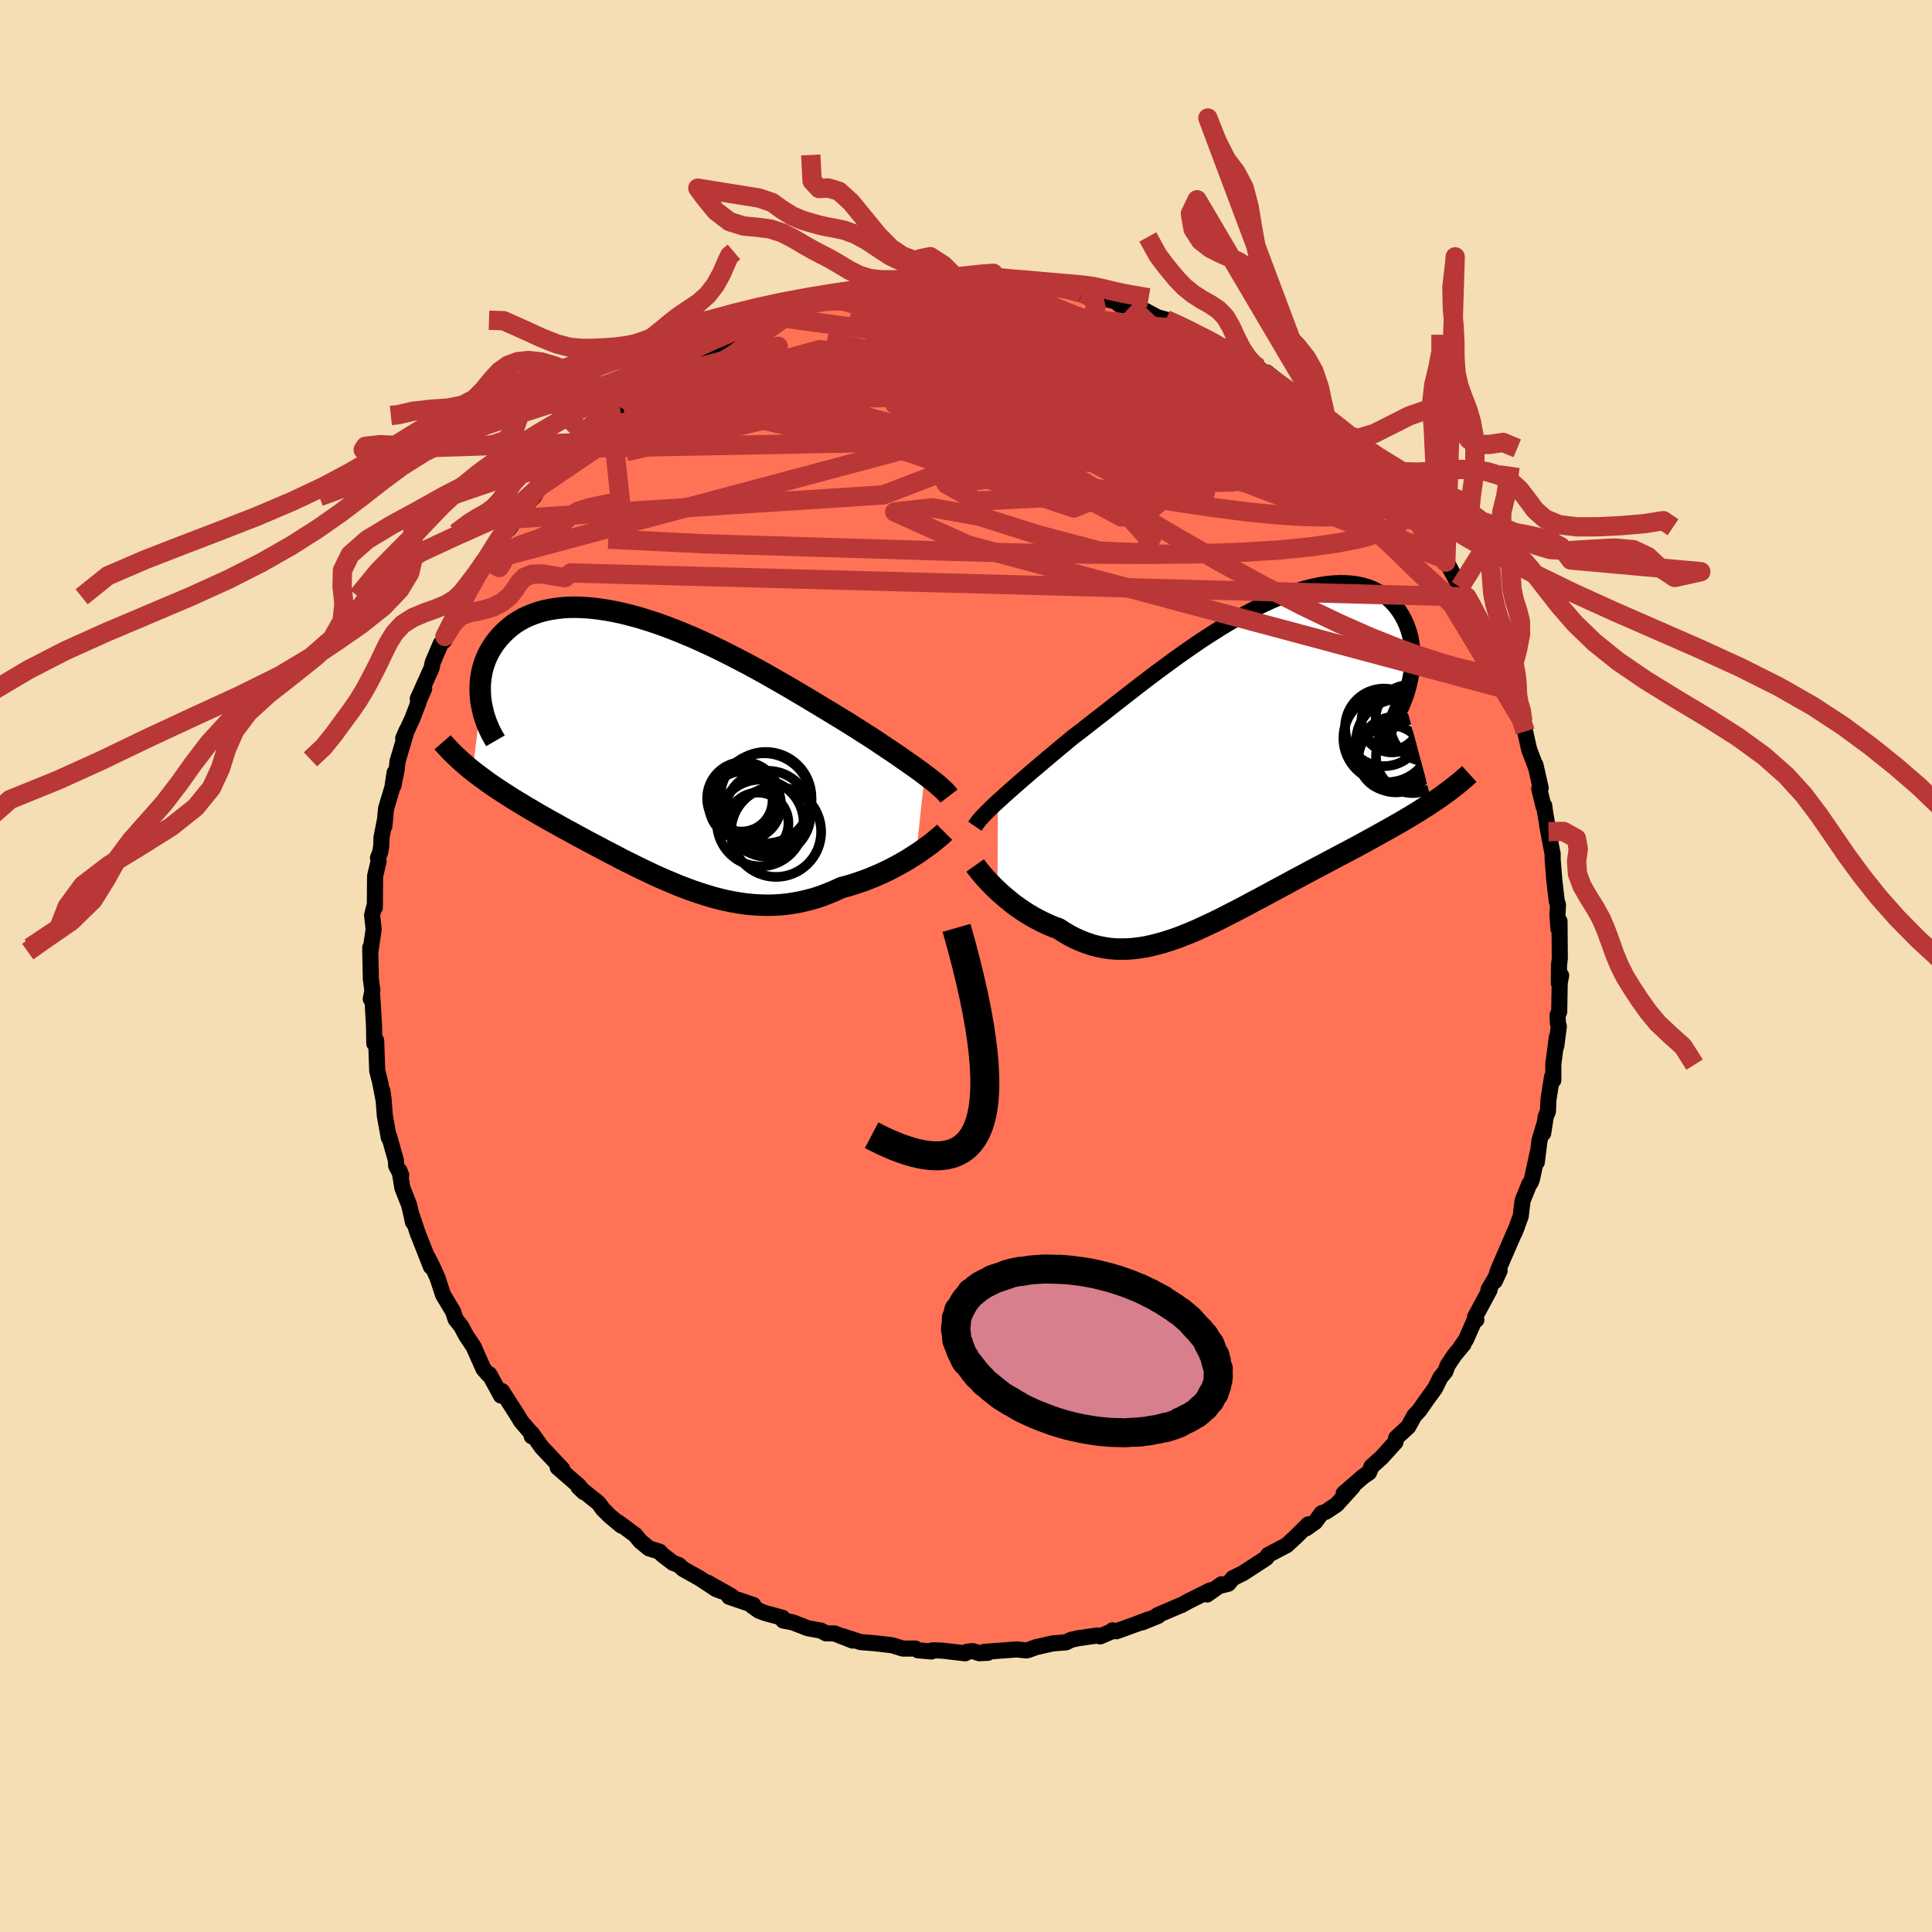
  <svg viewBox="-100 -100 200 200" xmlns="http://www.w3.org/2000/svg" width="500" height="500" id="face-svg">
    <defs>
      <clipPath id="leftEyeClipPath">
        <polyline points="28.25,2.62 27.86,2.33 27.44,2.02 27,1.71 26.53,1.38 26.04,1.04 25.53,0.68 25,0.32 24.44,-0.05 23.87,-0.43 23.28,-0.83 22.67,-1.23 22.04,-1.63 21.39,-2.05 20.72,-2.47 20.04,-2.9 19.33,-3.33 18.59,-3.78 17.83,-4.24 17.04,-4.72 16.22,-5.21 15.38,-5.71 14.52,-6.22 13.64,-6.73 12.75,-7.24 11.84,-7.76 10.92,-8.27 9.98,-8.78 9.04,-9.27 8.09,-9.76 7.14,-10.24 6.18,-10.7 5.23,-11.14 4.27,-11.57 3.32,-11.97 2.38,-12.35 1.44,-12.71 0.52,-13.04 -0.4,-13.34 -1.3,-13.62 -2.19,-13.86 -3.06,-14.08 -3.91,-14.26 -4.74,-14.41 -5.55,-14.53 -6.34,-14.62 -7.1,-14.67 -7.84,-14.7 -8.56,-14.69 -9.25,-14.65 -9.91,-14.57 -10.54,-14.47 -11.15,-14.34 -11.73,-14.18 -12.27,-13.99 -12.8,-13.78 -13.29,-13.55 -13.75,-13.29 -14.19,-13.01 -14.59,-12.71 -14.97,-12.39 -15.32,-12.06 -15.65,-11.72 -15.95,-11.37 -16.23,-11.01 -16.48,-10.64 -16.71,-10.27 -16.92,-9.89 -17.1,-9.5 -17.26,-9.1 -17.4,-8.69 -17.52,-8.28 -17.61,-7.86 -17.68,-7.44 -17.73,-7.01 -17.76,-6.59 -17.76,-6.16 -17.75,-5.73 -17.72,-5.31 -17.67,-4.88 -18.54,2.23 -18.18,2.52 -17.8,2.8 -17.42,3.08 -17.03,3.37 -16.63,3.65 -16.22,3.93 -15.8,4.21 -15.37,4.49 -14.93,4.77 -14.48,5.06 -14.03,5.34 -13.56,5.62 -13.09,5.91 -12.61,6.19 -12.12,6.48 -11.62,6.77 -11.11,7.06 -10.59,7.36 -10.06,7.65 -9.52,7.95 -8.97,8.26 -8.41,8.56 -7.85,8.87 -7.27,9.18 -6.69,9.5 -6.09,9.81 -5.49,10.13 -4.89,10.45 -4.27,10.77 -3.65,11.09 -3.03,11.42 -2.39,11.74 -1.76,12.05 -1.11,12.37 -0.46,12.68 0.19,12.99 0.85,13.29 1.52,13.58 2.19,13.86 2.86,14.14 3.54,14.4 4.22,14.65 4.9,14.88 5.59,15.1 6.28,15.31 6.97,15.49 7.67,15.66 8.37,15.8 9.07,15.92 9.77,16.02 10.48,16.09 11.18,16.13 11.89,16.15 12.6,16.14 13.31,16.1 14.02,16.03 14.73,15.92 15.44,15.79 16.15,15.62 16.86,15.43 17.56,15.2 18.26,14.93 18.96,14.64 19.65,14.32 20.23,14.17 20.8,14 21.37,13.81 21.93,13.62 22.48,13.41 23.02,13.19 23.56,12.96 24.08,12.72 24.59,12.47 25.09,12.22 25.58,11.95 26.05,11.69 26.51,11.42 26.95,11.14 27.37,10.87" />
      </clipPath>
      <clipPath id="rightEyeClipPath">
        <polyline points="-25.54,4.22 -25.16,3.88 -24.77,3.52 -24.35,3.15 -23.91,2.76 -23.44,2.35 -22.96,1.93 -22.45,1.49 -21.93,1.04 -21.38,0.58 -20.82,0.1 -20.23,-0.4 -19.63,-0.9 -19.01,-1.42 -18.38,-1.94 -17.73,-2.48 -17.05,-2.99 -16.35,-3.54 -15.62,-4.11 -14.86,-4.7 -14.08,-5.31 -13.28,-5.94 -12.45,-6.59 -11.61,-7.24 -10.75,-7.91 -9.87,-8.58 -8.98,-9.25 -8.08,-9.91 -7.17,-10.58 -6.25,-11.23 -5.33,-11.87 -4.41,-12.5 -3.48,-13.1 -2.55,-13.69 -1.63,-14.25 -0.71,-14.78 0.2,-15.28 1.1,-15.75 1.99,-16.19 2.86,-16.59 3.72,-16.95 4.57,-17.28 5.39,-17.56 6.2,-17.81 6.98,-18.01 7.74,-18.17 8.48,-18.29 9.19,-18.36 9.87,-18.39 10.53,-18.38 11.15,-18.33 11.75,-18.24 12.32,-18.11 12.86,-17.94 13.37,-17.73 13.84,-17.49 14.29,-17.22 14.7,-16.91 15.08,-16.58 15.43,-16.22 15.75,-15.83 16.04,-15.43 16.3,-15.01 16.53,-14.57 16.74,-14.13 16.91,-13.67 17.06,-13.2 17.18,-12.72 17.27,-12.23 17.34,-11.72 17.38,-11.2 17.39,-10.68 17.37,-10.14 17.33,-9.6 17.26,-9.06 17.16,-8.51 17.04,-7.96 16.9,-7.41 16.73,-6.86 16.53,-6.32 19.41,4.34 18.97,4.63 18.51,4.92 18.05,5.22 17.57,5.51 17.09,5.8 16.6,6.09 16.09,6.39 15.58,6.68 15.06,6.98 14.53,7.27 13.99,7.57 13.44,7.88 12.89,8.18 12.33,8.49 11.76,8.8 11.18,9.11 10.59,9.42 9.99,9.74 9.38,10.06 8.76,10.39 8.14,10.72 7.51,11.05 6.87,11.39 6.22,11.74 5.58,12.08 4.92,12.43 4.27,12.79 3.61,13.14 2.94,13.5 2.28,13.86 1.61,14.22 0.94,14.57 0.28,14.93 -0.39,15.28 -1.06,15.63 -1.73,15.97 -2.39,16.31 -3.06,16.64 -3.72,16.95 -4.38,17.26 -5.04,17.56 -5.7,17.84 -6.35,18.1 -7,18.35 -7.65,18.57 -8.3,18.78 -8.94,18.96 -9.58,19.12 -10.21,19.26 -10.84,19.36 -11.47,19.44 -12.09,19.49 -12.71,19.5 -13.33,19.49 -13.94,19.44 -14.55,19.35 -15.16,19.23 -15.76,19.08 -16.35,18.88 -16.95,18.65 -17.54,18.39 -18.12,18.09 -18.7,17.75 -19.27,17.38 -19.75,17.21 -20.23,17.01 -20.7,16.8 -21.16,16.57 -21.62,16.33 -22.06,16.08 -22.5,15.82 -22.93,15.54 -23.34,15.26 -23.75,14.97 -24.14,14.67 -24.52,14.36 -24.89,14.05 -25.25,13.74 -25.58,13.43" />
      </clipPath>
      <filter id="fuzzy">
        <feTurbulence id="turbulence" baseFrequency="0.05" numOctaves="3" type="noise" result="noise" />
        <feDisplacementMap in="SourceGraphic" in2="noise" scale="2" />
      </filter>
      <linearGradient id="rainbowGradient" x1="0%" y1="0%" x2="100%" y2="0%">
        <stop offset="0%" style="stop-color: rgb(165, 42, 42); stop-opacity: 1" />
        <stop offset="50%" style="stop-color: rgb(233, 236, 239); stop-opacity: 1" />
        <stop offset="100%" style="stop-color: rgb(233, 236, 239); stop-opacity: 1" />
      </linearGradient>
    </defs>
    <rect x="-100" y="-100" width="100%" height="100%" fill="rgb(245, 222, 179)" />
    <polyline id="faceContour" points="61.37,1.77 61.61,0.98 61.46,1.76 61.41,4.74 61.24,5.08 61.27,5.88 61.37,6.26 61.11,8.27 61.16,7.37 60.8,10.16 60.8,11.82 60.67,11.46 60.3,13.79 60.24,15.07 60.02,15.56 59.75,17.31 59.88,16.34 59.37,18.06 59.09,20.31 59.17,19.36 58.59,22.05 58.45,22.43 58.32,22.56 57.62,24.28 57.42,25.92 56.79,27.61 57.04,26.97 55.7,30.05 55.04,31.59 54.74,32.62 55.24,31.54 54.09,33.5 54.2,33.54 52.7,36.33 52.83,36.63 52.65,36.65 51.75,38.69 51.22,39.44 51.5,39.16 50.57,40.27 49.86,41.34 49.62,41.98 49.11,42.6 48.56,43.71 47.64,44.98 46.93,46 46.4,46.57 45.78,47.7 44.54,48.84 44.46,49.29 43,50.9 42.98,50.92 41.98,51.81 41.72,52.44 41.09,52.87 39.09,54.61 40.06,53.88 38.37,55.75 37.28,56.48 36.81,56.65 36.14,57.56 35.22,58.21 35.44,57.8 34.22,59.01 33.21,59.95 31.29,60.96 31.09,61.28 30.65,61.57 28.65,62.87 27.63,63.37 27.15,63.95 26.31,64.16 26.46,64 24.96,65.06 25.32,64.62 23.06,65.74 22.29,66.17 22.43,66.09 19.84,67.2 19.9,67.27 18.24,67.95 18.9,67.64 17.64,68.12 15.56,68.87 15.17,68.77 15.19,68.84 13.88,69.4 13.59,69.31 11.61,69.59 10.85,69.76 10.37,70.01 8.95,70.13 7.19,70.53 6.53,70.78 6.25,70.85 5.23,70.75 1.88,71 2.25,71.1 1.38,71.14 0.7,70.92 0.11,70.99 -0.09,71.15 -2.49,70.87 -3.48,70.84 -3.58,70.96 -4.97,70.84 -5.24,70.66 -6.54,70.66 -7.63,70.32 -8.9,70.17 -9.52,70.1 -10.92,69.99 -12.76,69.39 -11.74,69.83 -13.6,69.1 -14.5,69.08 -15.01,68.8 -16.39,68.55 -17.95,67.94 -18.92,67.76 -19,67.47 -20.77,66.99 -21.42,66.75 -22.15,66.23 -22.02,66.15 -24.52,65.3 -24.28,65.23 -26.76,63.83 -25.28,64.73 -25.9,64.49 -27.56,63.39 -29.29,62.42 -29.74,62.01 -30.31,61.8 -31.43,60.95 -31.72,60.63 -32.81,60.29 -33.71,59.55 -34.24,58.9 -36,57.6 -35.68,57.93 -36.86,56.95 -37.58,56.23 -38.04,55.6 -40.12,53.93 -39.57,54.46 -40.08,53.81 -40.59,53.37 -42.27,51.91 -41.79,52.08 -43.92,49.82 -44.94,48.39 -44.96,48.68 -45,48.37 -46.05,47.15 -46.46,46.47 -48.04,44 -48.06,44.27 -48.14,44.47 -49.34,42.27 -49.45,42.29 -49.95,41.71 -50.64,40.17 -50.96,39.43 -51.75,38.25 -52.25,37.31 -52.84,36.56 -53.1,35.76 -54.13,34.05 -54.71,32.29 -55.22,31.15 -55.73,30.14 -55.39,31.13 -56.81,27.52 -56.72,27.77 -57.39,25.76 -57.25,26.52 -57.38,25.9 -57.65,24.74 -58.35,22.96 -58.64,21.2 -58.46,21.68 -58.99,20.68 -59.01,20.14 -59.69,17.72 -59.75,17.77 -60.16,15.52 -60.29,13.82 -60.41,12.93 -60.31,13.79 -60.66,11.98 -60.95,10.84 -61.06,7.72 -61.25,8.03 -61.26,7.57 -61.28,6.19 -61.46,3.18 -61.62,3.41 -61.45,2.56 -61.61,1.36 -61.67,-1.49 -61.67,-1.92 -61.63,-1.68 -61.32,-3.78 -61.48,-5.26 -61.28,-6.07 -61.2,-6.05 -61.17,-9.31 -60.81,-10.83 -60.87,-11.19 -60.64,-11.78 -60.53,-12.46 -60.51,-13.28 -60.2,-14.88 -60.21,-14.47 -60.03,-16.32 -59.38,-18.48 -59.15,-20.03 -59.27,-18.68 -58.93,-20.37 -58.85,-21.18 -57.88,-24.44 -58.26,-23.57 -57.32,-25.6 -56.66,-27.32 -56.78,-27.12 -56.09,-28.71 -56.75,-27.67 -55.32,-30.85 -55.21,-31.42 -54.38,-33.36 -53.99,-33.72 -53.94,-34.11 -52.91,-36.19 -52.54,-36.88 -52.44,-37.3 -51.93,-38.22 -51.83,-38.28 -50.15,-40.95 -49.71,-42.03 -49.41,-42.31 -49.45,-41.98 -48.63,-43.73 -47.93,-44.65 -47.33,-45.3 -47.35,-45.23 -46.57,-46.31 -44.96,-48.39 -44.74,-48.58 -44.09,-49.67 -43.95,-49.65 -42.31,-51.79 -41.55,-52.11 -40.37,-53.59 -40.41,-53.68 -40.01,-54.17 -39.21,-54.73 -38.4,-55.76 -37.61,-56.31 -37.11,-56.96 -36.47,-57.24 -35.83,-57.86 -35.44,-58.05 -33.41,-59.59 -33.45,-59.55 -33.04,-59.77 -31.26,-61.2 -31.39,-61.01 -30.66,-61.47 -28.67,-62.72 -28.85,-62.98 -27.33,-63.59 -25.62,-64.72 -26.26,-64.11 -23.76,-65.5 -22.77,-66.05 -22.65,-66.13 -22.1,-66.2 -21.6,-66.47 -20.38,-67.28 -18.26,-67.75 -16.54,-68.29 -17.4,-68.13 -15.84,-68.76 -14.68,-68.95 -13.3,-69.48 -14.2,-69.23 -13.79,-69.17 -11.38,-69.77 -11.44,-69.75 -10.7,-69.92 -8.61,-70.37 -7.85,-70.43 -6.77,-70.74 -4.92,-70.64 -4.94,-70.84 -4.64,-70.75 -2.05,-71.08 -0.77,-70.97 -1.33,-70.89 0.13,-70.97 1.21,-70.97 2.79,-71.09 2.61,-71.02 3.15,-70.8 4.02,-70.92 4.96,-70.67 5.45,-70.85 6.83,-70.45 9.61,-70.17 9.54,-70.32 10.39,-70.16 11.95,-69.63 12.74,-69.4 12.54,-69.69 13.46,-69.29 15.53,-68.78 15.88,-68.46 17.03,-68.28 18.55,-67.84 20.19,-66.95 19.2,-67.32 20.69,-66.92 21.3,-66.63 23.21,-65.89 23.6,-65.5 24.68,-65 25.69,-64.62 26.3,-64.2 26.97,-63.66 27.45,-63.44 29.89,-62.26 29.64,-62.24 30.3,-61.91 30.71,-61.49 31.16,-61.43 33.43,-59.59 34.92,-58.58 35.04,-58.33 36.56,-57.07 37.29,-56.64 36.31,-57.4 38.37,-55.62 37.85,-56.06 39.5,-54.49 40.34,-53.6 41.24,-52.86 41.68,-52.46 41.5,-52.31 42.56,-51.23 43.58,-49.83 43.21,-50.52 45.03,-48.41 46.02,-47 45.65,-47.89 47.13,-45.6 46.26,-46.47 47.76,-44.86 48.22,-44.25 49.67,-41.81 49.51,-42.18 49.6,-42.12 51.14,-39.22 52.08,-37.72 51.84,-38.21 52.24,-37.6 53.21,-35.72 54.11,-33.82 53.45,-35.07 54.15,-33.61 55.06,-31.51 55.83,-29.93 55.95,-30.02 56.46,-28.29 56.48,-28.5 57.21,-26.71 56.93,-26.75 57.64,-25.3 57.88,-24.28 58.29,-22.44 59.03,-20.48 58.95,-20.82 59.49,-18.43 59.34,-18.35 59.79,-16.51 59.86,-16.6 59.95,-15.9 60.3,-13.91 60.15,-14.62 60.68,-11.83 60.73,-11.62 60.73,-11.02 60.91,-8.8 61.15,-6.75 61.28,-6.34 61.23,-5.26 61.33,-3.85 61.44,-4.64 61.47,-0.78 61.39,-0.05 61.37,1.77 61.61,0.98" fill="rgb(255, 114, 86)" stroke="black" stroke-width="1.667" stroke-linejoin="round" filter="url(#fuzzy)" />
    <g transform="translate(28.84 -21.25)">
      <polyline id="rightCountour" points="-25.54,4.22 -25.16,3.88 -24.77,3.52 -24.35,3.15 -23.91,2.76 -23.44,2.35 -22.96,1.93 -22.45,1.49 -21.93,1.04 -21.38,0.58 -20.82,0.1 -20.23,-0.4 -19.63,-0.9 -19.01,-1.42 -18.38,-1.94 -17.73,-2.48 -17.05,-2.99 -16.35,-3.54 -15.62,-4.11 -14.86,-4.7 -14.08,-5.31 -13.28,-5.94 -12.45,-6.59 -11.61,-7.24 -10.75,-7.91 -9.87,-8.58 -8.98,-9.25 -8.08,-9.91 -7.17,-10.58 -6.25,-11.23 -5.33,-11.87 -4.41,-12.5 -3.48,-13.1 -2.55,-13.69 -1.63,-14.25 -0.71,-14.78 0.2,-15.28 1.1,-15.75 1.99,-16.19 2.86,-16.59 3.72,-16.95 4.57,-17.28 5.39,-17.56 6.2,-17.81 6.98,-18.01 7.74,-18.17 8.48,-18.29 9.19,-18.36 9.87,-18.39 10.53,-18.38 11.15,-18.33 11.75,-18.24 12.32,-18.11 12.86,-17.94 13.37,-17.73 13.84,-17.49 14.29,-17.22 14.7,-16.91 15.08,-16.58 15.43,-16.22 15.75,-15.83 16.04,-15.43 16.3,-15.01 16.53,-14.57 16.74,-14.13 16.91,-13.67 17.06,-13.2 17.18,-12.72 17.27,-12.23 17.34,-11.72 17.38,-11.2 17.39,-10.68 17.37,-10.14 17.33,-9.6 17.26,-9.06 17.16,-8.51 17.04,-7.96 16.9,-7.41 16.73,-6.86 16.53,-6.32 19.41,4.34 18.97,4.63 18.51,4.92 18.05,5.22 17.57,5.51 17.09,5.8 16.6,6.09 16.09,6.39 15.58,6.68 15.06,6.98 14.53,7.27 13.99,7.57 13.44,7.88 12.89,8.18 12.33,8.49 11.76,8.8 11.18,9.11 10.59,9.42 9.99,9.74 9.38,10.06 8.76,10.39 8.14,10.72 7.51,11.05 6.87,11.39 6.22,11.74 5.58,12.08 4.92,12.43 4.27,12.79 3.61,13.14 2.94,13.5 2.28,13.86 1.61,14.22 0.94,14.57 0.28,14.93 -0.39,15.28 -1.06,15.63 -1.73,15.97 -2.39,16.31 -3.06,16.64 -3.72,16.95 -4.38,17.26 -5.04,17.56 -5.7,17.84 -6.35,18.1 -7,18.35 -7.65,18.57 -8.3,18.78 -8.94,18.96 -9.58,19.12 -10.21,19.26 -10.84,19.36 -11.47,19.44 -12.09,19.49 -12.71,19.5 -13.33,19.49 -13.94,19.44 -14.55,19.35 -15.16,19.23 -15.76,19.08 -16.35,18.88 -16.95,18.65 -17.54,18.39 -18.12,18.09 -18.7,17.75 -19.27,17.38 -19.75,17.21 -20.23,17.01 -20.7,16.8 -21.16,16.57 -21.62,16.33 -22.06,16.08 -22.5,15.82 -22.93,15.54 -23.34,15.26 -23.75,14.97 -24.14,14.67 -24.52,14.36 -24.89,14.05 -25.25,13.74 -25.58,13.43" fill="white" stroke="white" stroke-width="0" stroke-linejoin="round" filter="url(#fuzzy)" />
    </g>
    <g transform="translate(-32.53 -22.44)">
      <polyline id="leftCountour" points="28.25,2.62 27.86,2.33 27.44,2.02 27,1.71 26.53,1.38 26.04,1.04 25.53,0.68 25,0.32 24.44,-0.05 23.87,-0.43 23.28,-0.83 22.67,-1.23 22.04,-1.63 21.39,-2.05 20.72,-2.47 20.04,-2.9 19.33,-3.33 18.59,-3.78 17.83,-4.24 17.04,-4.72 16.22,-5.21 15.38,-5.71 14.52,-6.22 13.64,-6.73 12.75,-7.24 11.84,-7.76 10.92,-8.27 9.98,-8.78 9.04,-9.27 8.09,-9.76 7.14,-10.24 6.18,-10.7 5.23,-11.14 4.27,-11.57 3.32,-11.97 2.38,-12.35 1.44,-12.71 0.52,-13.04 -0.4,-13.34 -1.3,-13.62 -2.19,-13.86 -3.06,-14.08 -3.91,-14.26 -4.74,-14.41 -5.55,-14.53 -6.34,-14.62 -7.1,-14.67 -7.84,-14.7 -8.56,-14.69 -9.25,-14.65 -9.91,-14.57 -10.54,-14.47 -11.15,-14.34 -11.73,-14.18 -12.27,-13.99 -12.8,-13.78 -13.29,-13.55 -13.75,-13.29 -14.19,-13.01 -14.59,-12.71 -14.97,-12.39 -15.32,-12.06 -15.65,-11.72 -15.95,-11.37 -16.23,-11.01 -16.48,-10.64 -16.71,-10.27 -16.92,-9.89 -17.1,-9.5 -17.26,-9.1 -17.4,-8.69 -17.52,-8.28 -17.61,-7.86 -17.68,-7.44 -17.73,-7.01 -17.76,-6.59 -17.76,-6.16 -17.75,-5.73 -17.72,-5.31 -17.67,-4.88 -18.54,2.23 -18.18,2.52 -17.8,2.8 -17.42,3.08 -17.03,3.37 -16.63,3.65 -16.22,3.93 -15.8,4.21 -15.37,4.49 -14.93,4.77 -14.48,5.06 -14.03,5.34 -13.56,5.62 -13.09,5.91 -12.61,6.19 -12.12,6.48 -11.62,6.77 -11.11,7.06 -10.59,7.36 -10.06,7.65 -9.52,7.95 -8.97,8.26 -8.41,8.56 -7.85,8.87 -7.27,9.18 -6.69,9.5 -6.09,9.81 -5.49,10.13 -4.89,10.45 -4.27,10.77 -3.65,11.09 -3.03,11.42 -2.39,11.74 -1.76,12.05 -1.11,12.37 -0.46,12.68 0.19,12.99 0.85,13.29 1.52,13.58 2.19,13.86 2.86,14.14 3.54,14.4 4.22,14.65 4.9,14.88 5.59,15.1 6.28,15.31 6.97,15.49 7.67,15.66 8.37,15.8 9.07,15.92 9.77,16.02 10.48,16.09 11.18,16.13 11.89,16.15 12.6,16.14 13.31,16.1 14.02,16.03 14.73,15.92 15.44,15.79 16.15,15.62 16.86,15.43 17.56,15.2 18.26,14.93 18.96,14.64 19.65,14.32 20.23,14.17 20.8,14 21.37,13.81 21.93,13.62 22.48,13.41 23.02,13.19 23.56,12.96 24.08,12.72 24.59,12.47 25.09,12.22 25.58,11.95 26.05,11.69 26.51,11.42 26.95,11.14 27.37,10.87" fill="white" stroke="white" stroke-width="0" stroke-linejoin="round" filter="url(#fuzzy)" />
    </g>
    <g transform="translate(28.84 -21.25)">
      <polyline id="rightUpper" points="-27.92,6.78 -27.79,6.59 -27.64,6.38 -27.47,6.16 -27.27,5.93 -27.04,5.68 -26.79,5.42 -26.51,5.14 -26.21,4.85 -25.89,4.54 -25.54,4.22 -25.16,3.88 -24.77,3.52 -24.35,3.15 -23.91,2.76 -23.44,2.35 -22.96,1.93 -22.45,1.49 -21.93,1.04 -21.38,0.58 -20.82,0.1 -20.23,-0.4 -19.63,-0.9 -19.01,-1.42 -18.38,-1.94 -17.73,-2.48 -17.05,-2.99 -16.35,-3.54 -15.62,-4.11 -14.86,-4.7 -14.08,-5.31 -13.28,-5.94 -12.45,-6.59 -11.61,-7.24 -10.75,-7.91 -9.87,-8.58 -8.98,-9.25 -8.08,-9.91 -7.17,-10.58 -6.25,-11.23 -5.33,-11.87 -4.41,-12.5 -3.48,-13.1 -2.55,-13.69 -1.63,-14.25 -0.71,-14.78 0.2,-15.28 1.1,-15.75 1.99,-16.19 2.86,-16.59 3.72,-16.95 4.57,-17.28 5.39,-17.56 6.2,-17.81 6.98,-18.01 7.74,-18.17 8.48,-18.29 9.19,-18.36 9.87,-18.39 10.53,-18.38 11.15,-18.33 11.75,-18.24 12.32,-18.11 12.86,-17.94 13.37,-17.73 13.84,-17.49 14.29,-17.22 14.7,-16.91 15.08,-16.58 15.43,-16.22 15.75,-15.83 16.04,-15.43 16.3,-15.01 16.53,-14.57 16.74,-14.13 16.91,-13.67 17.06,-13.2 17.18,-12.72 17.27,-12.23 17.34,-11.72 17.38,-11.2 17.39,-10.68 17.37,-10.14 17.33,-9.6 17.26,-9.06 17.16,-8.51 17.04,-7.96 16.9,-7.41 16.73,-6.86 16.53,-6.32 16.31,-5.77 16.07,-5.23 15.8,-4.69 15.51,-4.16 15.2,-3.63 14.87,-3.11 14.52,-2.59 14.15,-2.08 13.76,-1.58 13.35,-1.09" fill="none" stroke="black" stroke-width="1.667" stroke-linejoin="round" filter="url(#fuzzy)" />
      <polyline id="rightLower" points="-27.89,10.84 -27.77,11.01 -27.62,11.21 -27.44,11.44 -27.24,11.68 -27.01,11.95 -26.77,12.22 -26.5,12.51 -26.21,12.81 -25.91,13.12 -25.58,13.43 -25.25,13.74 -24.89,14.05 -24.52,14.36 -24.14,14.67 -23.75,14.97 -23.34,15.26 -22.93,15.54 -22.5,15.82 -22.06,16.08 -21.62,16.33 -21.16,16.57 -20.7,16.8 -20.23,17.01 -19.75,17.21 -19.27,17.38 -18.7,17.75 -18.12,18.09 -17.54,18.39 -16.95,18.65 -16.35,18.88 -15.76,19.08 -15.16,19.23 -14.55,19.35 -13.94,19.44 -13.33,19.49 -12.71,19.5 -12.09,19.49 -11.47,19.44 -10.84,19.36 -10.21,19.26 -9.58,19.12 -8.94,18.96 -8.3,18.78 -7.65,18.57 -7,18.35 -6.35,18.1 -5.7,17.84 -5.04,17.56 -4.38,17.26 -3.72,16.95 -3.06,16.64 -2.39,16.31 -1.73,15.97 -1.06,15.63 -0.39,15.28 0.28,14.93 0.94,14.57 1.61,14.22 2.28,13.86 2.94,13.5 3.61,13.14 4.27,12.79 4.92,12.43 5.58,12.08 6.22,11.74 6.87,11.39 7.51,11.05 8.14,10.72 8.76,10.39 9.38,10.06 9.99,9.74 10.59,9.42 11.18,9.11 11.76,8.8 12.33,8.49 12.89,8.18 13.44,7.88 13.99,7.57 14.53,7.27 15.06,6.98 15.58,6.68 16.09,6.39 16.6,6.09 17.09,5.8 17.57,5.51 18.05,5.22 18.51,4.92 18.97,4.63 19.41,4.34 19.85,4.05 20.27,3.76 20.68,3.46 21.08,3.17 21.47,2.87 21.85,2.57 22.22,2.28 22.58,1.97 22.93,1.67 23.26,1.37" fill="none" stroke="black" stroke-width="2.222" stroke-linejoin="round" filter="url(#fuzzy)" />
      <circle r="3.388" cx="15.175" cy="-0.258" stroke="black" fill="none" stroke-width="1.0" filter="url(#fuzzy)" clip-path="url(#rightEyeClipPath)" /><circle r="4.016" cx="14.42" cy="-3.453" stroke="black" fill="none" stroke-width="1.0" filter="url(#fuzzy)" clip-path="url(#rightEyeClipPath)" /><circle r="3.018" cx="15.115" cy="-4.133" stroke="black" fill="none" stroke-width="1.0" filter="url(#fuzzy)" clip-path="url(#rightEyeClipPath)" /><circle r="3.13" cx="15.25" cy="-3.988" stroke="black" fill="none" stroke-width="1.0" filter="url(#fuzzy)" clip-path="url(#rightEyeClipPath)" /><circle r="3.798" cx="17.4" cy="-0.448" stroke="black" fill="none" stroke-width="1.0" filter="url(#fuzzy)" clip-path="url(#rightEyeClipPath)" /><circle r="4.554" cx="14.78" cy="-2.338" stroke="black" fill="none" stroke-width="1.0" filter="url(#fuzzy)" clip-path="url(#rightEyeClipPath)" /><circle r="3.802" cx="18.885" cy="-3.718" stroke="black" fill="none" stroke-width="1.0" filter="url(#fuzzy)" clip-path="url(#rightEyeClipPath)" /><circle r="4.406" cx="15.94" cy="-1.968" stroke="black" fill="none" stroke-width="1.0" filter="url(#fuzzy)" clip-path="url(#rightEyeClipPath)" /><circle r="3.512" cx="17.075" cy="-4.333" stroke="black" fill="none" stroke-width="1.0" filter="url(#fuzzy)" clip-path="url(#rightEyeClipPath)" /><circle r="3.924" cx="15.665" cy="-0.648" stroke="black" fill="none" stroke-width="1.0" filter="url(#fuzzy)" clip-path="url(#rightEyeClipPath)" />
      </g>
    <g transform="translate(-32.53 -22.44)">
      <polyline id="leftUpper" points="30.77,4.85 30.64,4.68 30.48,4.5 30.3,4.31 30.08,4.11 29.84,3.89 29.58,3.66 29.29,3.42 28.97,3.17 28.62,2.9 28.25,2.62 27.86,2.33 27.44,2.02 27,1.71 26.53,1.38 26.04,1.04 25.53,0.68 25,0.32 24.44,-0.05 23.87,-0.43 23.28,-0.83 22.67,-1.23 22.04,-1.63 21.39,-2.05 20.72,-2.47 20.04,-2.9 19.33,-3.33 18.59,-3.78 17.83,-4.24 17.04,-4.72 16.22,-5.21 15.38,-5.71 14.52,-6.22 13.64,-6.73 12.75,-7.24 11.84,-7.76 10.92,-8.27 9.98,-8.78 9.04,-9.27 8.09,-9.76 7.14,-10.24 6.18,-10.7 5.23,-11.14 4.27,-11.57 3.32,-11.97 2.38,-12.35 1.44,-12.71 0.52,-13.04 -0.4,-13.34 -1.3,-13.62 -2.19,-13.86 -3.06,-14.08 -3.91,-14.26 -4.74,-14.41 -5.55,-14.53 -6.34,-14.62 -7.1,-14.67 -7.84,-14.7 -8.56,-14.69 -9.25,-14.65 -9.91,-14.57 -10.54,-14.47 -11.15,-14.34 -11.73,-14.18 -12.27,-13.99 -12.8,-13.78 -13.29,-13.55 -13.75,-13.29 -14.19,-13.01 -14.59,-12.71 -14.97,-12.39 -15.32,-12.06 -15.65,-11.72 -15.95,-11.37 -16.23,-11.01 -16.48,-10.64 -16.71,-10.27 -16.92,-9.89 -17.1,-9.5 -17.26,-9.1 -17.4,-8.69 -17.52,-8.28 -17.61,-7.86 -17.68,-7.44 -17.73,-7.01 -17.76,-6.59 -17.76,-6.16 -17.75,-5.73 -17.72,-5.31 -17.67,-4.88 -17.59,-4.46 -17.5,-4.04 -17.4,-3.63 -17.27,-3.22 -17.13,-2.81 -16.97,-2.41 -16.8,-2.02 -16.61,-1.63 -16.4,-1.25 -16.18,-0.87" fill="none" stroke="black" stroke-width="2.222" stroke-linejoin="round" filter="url(#fuzzy)" />
      <polyline id="leftLower" points="30.31,8.59 30.15,8.75 29.95,8.93 29.72,9.12 29.46,9.34 29.17,9.57 28.86,9.82 28.52,10.07 28.16,10.33 27.78,10.6 27.37,10.87 26.95,11.14 26.51,11.42 26.05,11.69 25.58,11.95 25.09,12.22 24.59,12.47 24.08,12.72 23.56,12.96 23.02,13.19 22.48,13.41 21.93,13.62 21.37,13.81 20.8,14 20.23,14.17 19.65,14.32 18.96,14.64 18.26,14.93 17.56,15.2 16.86,15.43 16.15,15.62 15.44,15.79 14.73,15.92 14.02,16.03 13.31,16.1 12.6,16.14 11.89,16.15 11.18,16.13 10.48,16.09 9.77,16.02 9.07,15.92 8.37,15.8 7.67,15.66 6.97,15.49 6.28,15.31 5.59,15.1 4.9,14.88 4.22,14.65 3.54,14.4 2.86,14.14 2.19,13.86 1.52,13.58 0.85,13.29 0.19,12.99 -0.46,12.68 -1.11,12.37 -1.76,12.05 -2.39,11.74 -3.03,11.42 -3.65,11.09 -4.27,10.77 -4.89,10.45 -5.49,10.13 -6.09,9.81 -6.69,9.5 -7.27,9.18 -7.85,8.87 -8.41,8.56 -8.97,8.26 -9.52,7.95 -10.06,7.65 -10.59,7.36 -11.11,7.06 -11.62,6.77 -12.12,6.48 -12.61,6.19 -13.09,5.91 -13.56,5.62 -14.03,5.34 -14.48,5.06 -14.93,4.77 -15.37,4.49 -15.8,4.21 -16.22,3.93 -16.63,3.65 -17.03,3.37 -17.42,3.08 -17.8,2.8 -18.18,2.52 -18.54,2.23 -18.9,1.95 -19.24,1.66 -19.57,1.37 -19.9,1.08 -20.21,0.78 -20.52,0.49 -20.82,0.19 -21.1,-0.11 -21.38,-0.41 -21.65,-0.72" fill="none" stroke="black" stroke-width="2.222" stroke-linejoin="round" filter="url(#fuzzy)" />
      <circle r="3.498" cx="9.426" cy="5.784" stroke="black" fill="none" stroke-width="1.0" filter="url(#fuzzy)" clip-path="url(#leftEyeClipPath)" /><circle r="4.668" cx="12.866" cy="8.549" stroke="black" fill="none" stroke-width="1.0" filter="url(#fuzzy)" clip-path="url(#leftEyeClipPath)" /><circle r="3.156" cx="10.996" cy="7.644" stroke="black" fill="none" stroke-width="1.0" filter="url(#fuzzy)" clip-path="url(#leftEyeClipPath)" /><circle r="4.918" cx="11.616" cy="5.339" stroke="black" fill="none" stroke-width="1.0" filter="url(#fuzzy)" clip-path="url(#leftEyeClipPath)" /><circle r="4.452" cx="11.996" cy="6.684" stroke="black" fill="none" stroke-width="1.0" filter="url(#fuzzy)" clip-path="url(#leftEyeClipPath)" /><circle r="4.488" cx="11.241" cy="7.634" stroke="black" fill="none" stroke-width="1.0" filter="url(#fuzzy)" clip-path="url(#leftEyeClipPath)" /><circle r="4.724" cx="11.806" cy="5.009" stroke="black" fill="none" stroke-width="1.0" filter="url(#fuzzy)" clip-path="url(#leftEyeClipPath)" /><circle r="3.214" cx="9.291" cy="5.309" stroke="black" fill="none" stroke-width="1.0" filter="url(#fuzzy)" clip-path="url(#leftEyeClipPath)" /><circle r="3.756" cx="9.486" cy="5.079" stroke="black" fill="none" stroke-width="1.0" filter="url(#fuzzy)" clip-path="url(#leftEyeClipPath)" /><circle r="3.648" cx="9.731" cy="5.734" stroke="black" fill="none" stroke-width="1.0" filter="url(#fuzzy)" clip-path="url(#leftEyeClipPath)" />
    </g>
    <g id="hairs">
      <polyline points="36.31,-57.4 37.51,-56.33 38.1,-55.71 38.47,-55.21 38.58,-54.85 38.36,-54.71 37.78,-54.78 36.85,-55.05 35.6,-55.49 34,-56.11 32.01,-56.95 29.56,-58.02 26.57,-59.37 22.98,-61.04 18.79,-63.04 14.07,-65.36 8.88,-67.96" fill="none" stroke="rgb(185, 55, 55)" stroke-width="2" stroke-linejoin="round" filter="url(#fuzzy)" /><polyline points="26.3,-64.2 26.99,-63.73 27.82,-63.26 28.59,-62.84 29.17,-62.48 29.62,-62.17 29.98,-61.85 30.28,-61.52 30.49,-61.21 30.52,-60.96 30.31,-60.83 29.81,-60.86 29,-61.05 27.87,-61.39 26.43,-61.87 24.68,-62.46 22.58,-63.18 20.11,-64.03 17.25,-65.05 14.04,-66.26 10.5,-67.65 6.67,-69.22" fill="none" stroke="rgb(185, 55, 55)" stroke-width="2" stroke-linejoin="round" filter="url(#fuzzy)" /><polyline points="-13.3,-69.48 -13.56,-69.35 -12.96,-69.43 -12,-69.6 -10.92,-69.81 -9.79,-70.02 -8.65,-70.22 -7.56,-70.39 -6.56,-70.54 -5.68,-70.65 -4.96,-70.73 -4.4,-70.77 -4.01,-70.79 -3.83,-70.76 -3.88,-70.7 -4.18,-70.61 -4.75,-70.48 -5.58,-70.31 -6.66,-70.12 -7.96,-69.91 -9.45,-69.69 -11.12,-69.45 -13.15,-69.14" fill="none" stroke="rgb(185, 55, 55)" stroke-width="2" stroke-linejoin="round" filter="url(#fuzzy)" /><polyline points="26.97,-63.66 27.81,-63.24 28.62,-62.78 29.08,-62.43 29.31,-62.12 29.43,-61.79 29.47,-61.42 29.38,-61.03 29.05,-60.68 28.42,-60.43 27.42,-60.31 26.05,-60.32 24.3,-60.43 22.22,-60.62 19.83,-60.89 17.14,-61.22 14.13,-61.64 10.78,-62.19 7.04,-62.85 2.87,-63.64 -1.75,-64.51 -6.77,-65.48 -12.14,-66.6" fill="none" stroke="rgb(185, 55, 55)" stroke-width="2" stroke-linejoin="round" filter="url(#fuzzy)" /><polyline points="-17.4,-68.13 -15.94,-68.57 -14.56,-68.8 -13.24,-68.87 -11.84,-68.83 -10.22,-68.74 -8.36,-68.64 -6.28,-68.53 -4.04,-68.42 -1.7,-68.3 0.71,-68.16 3.14,-67.99 5.57,-67.77 7.95,-67.53 10.28,-67.27 12.51,-67.01 14.64,-66.77 16.64,-66.54 18.49,-66.33 20.18,-66.15 21.72,-66.01" fill="none" stroke="rgb(185, 55, 55)" stroke-width="2" stroke-linejoin="round" filter="url(#fuzzy)" /><polyline points="34.92,-58.58 35.29,-58.13 35.6,-57.68 35.54,-57.41 35.14,-57.24 34.45,-57.09 33.48,-56.96 32.19,-56.88 30.52,-56.9 28.42,-57.06 25.86,-57.38 22.82,-57.84 19.29,-58.44 15.25,-59.15 10.68,-59.98 5.5,-60.93 -0.38,-62.02 -7.05,-63.23 -14.41,-64.59" fill="none" stroke="rgb(185, 55, 55)" stroke-width="2" stroke-linejoin="round" filter="url(#fuzzy)" /><polyline points="20.69,-66.92 21.58,-66.52 22.56,-66.06 23.41,-65.64 24.12,-65.25 24.7,-64.91 25.14,-64.61 25.45,-64.34 25.61,-64.11 25.58,-63.95 25.35,-63.84 24.93,-63.78 24.32,-63.76 23.54,-63.77 22.58,-63.83 21.38,-63.96 19.89,-64.19 18.04,-64.56 15.8,-65.08 13.17,-65.74 10.16,-66.52 6.74,-67.4 2.94,-68.37 -1.07,-69.44" fill="none" stroke="rgb(185, 55, 55)" stroke-width="2" stroke-linejoin="round" filter="url(#fuzzy)" /><polyline points="54.15,-33.61 54.81,-31.97 55.03,-31.02 54.86,-30.53 54.34,-30.33 53.52,-30.34 52.38,-30.53 50.94,-30.88 49.18,-31.38 47.08,-32.05 44.63,-32.93 41.77,-34.07 38.5,-35.52 34.8,-37.3 30.69,-39.42 26.16,-41.89 21.24,-44.71 15.94,-47.86 10.23,-51.31 4.05,-55.05 -2.66,-59.06 -9.74,-63.4" fill="none" stroke="rgb(185, 55, 55)" stroke-width="2" stroke-linejoin="round" filter="url(#fuzzy)" /><polyline points="46.02,-47 45.92,-47.06 45.68,-46.59 45.11,-46.04 44.18,-45.45 42.82,-44.85 40.97,-44.29 38.59,-43.81 35.69,-43.39 32.23,-43.05 28.2,-42.81 23.56,-42.66 18.28,-42.61 12.36,-42.64 5.79,-42.74 -1.42,-42.93 -9.29,-43.17 -17.83,-43.43 -27.09,-43.71 -37.03,-44.19" fill="none" stroke="rgb(185, 55, 55)" stroke-width="2" stroke-linejoin="round" filter="url(#fuzzy)" /><polyline points="36.31,-57.4 37.6,-56.27 38.43,-55.5 39.21,-54.75 39.93,-54.05 40.53,-53.44 41,-52.92 41.38,-52.46 41.66,-52.07 41.86,-51.75 41.95,-51.52 41.89,-51.41 41.68,-51.44 41.29,-51.62 40.71,-51.96 39.94,-52.45 38.98,-53.1 37.8,-53.92 36.38,-54.94 34.72,-56.19 32.79,-57.66 30.57,-59.39 28.02,-61.39 25.04,-63.78" fill="none" stroke="rgb(185, 55, 55)" stroke-width="2" stroke-linejoin="round" filter="url(#fuzzy)" /><polyline points="23.6,-65.5 24.62,-65.03 25.58,-64.52 26.54,-63.95 27.54,-63.34 28.57,-62.71 29.57,-62.09 30.51,-61.5 31.38,-60.94 32.21,-60.39 33,-59.84 33.73,-59.32 34.31,-58.9 34.64,-58.66 34.64,-58.65 34.29,-58.91 33.61,-59.4 32.73,-60.04 31.75,-60.75 30.77,-61.48" fill="none" stroke="rgb(185, 55, 55)" stroke-width="2" stroke-linejoin="round" filter="url(#fuzzy)" /><polyline points="11.95,-69.63 12.41,-69.51 12.72,-69.35 13.07,-69.06 13.35,-68.67 13.45,-68.2 13.27,-67.68 12.77,-67.13 11.9,-66.54 10.68,-65.9 9.09,-65.21 7.17,-64.46 4.89,-63.63 2.23,-62.74 -0.85,-61.78 -4.36,-60.76 -8.33,-59.67 -12.75,-58.52 -17.62,-57.31 -22.93,-56.04 -28.75,-54.7 -35.2,-53.24" fill="none" stroke="rgb(185, 55, 55)" stroke-width="2" stroke-linejoin="round" filter="url(#fuzzy)" /><polyline points="26.97,-63.66 27.73,-63.24 28.28,-62.78 28.32,-62.41 27.94,-62.08 27.26,-61.71 26.32,-61.28 25.05,-60.8 23.34,-60.34 21.1,-59.93 18.26,-59.62 14.8,-59.4 10.74,-59.24 6.09,-59.12 0.9,-59 -4.84,-58.89 -11.16,-58.81 -18.1,-58.82 -25.6,-59.02" fill="none" stroke="rgb(185, 55, 55)" stroke-width="2" stroke-linejoin="round" filter="url(#fuzzy)" /><polyline points="43.58,-49.83 43.77,-49.68 44.21,-48.94 44.39,-48.29 44.21,-47.81 43.72,-47.46 42.96,-47.16 41.94,-46.91 40.63,-46.69 39.02,-46.55 37.08,-46.49 34.8,-46.54 32.15,-46.71 29.11,-47.01 25.66,-47.45 21.77,-48.03 17.44,-48.74 12.65,-49.59 7.41,-50.56 1.73,-51.65 -4.39,-52.87 -10.94,-54.25 -17.95,-55.81 -25.5,-57.55" fill="none" stroke="rgb(185, 55, 55)" stroke-width="2" stroke-linejoin="round" filter="url(#fuzzy)" /><polyline points="47.13,-45.6 46.95,-45.73 47.29,-45.18 47.61,-44.54 47.73,-44.03 47.59,-43.7 47.22,-43.55 46.59,-43.6 45.67,-43.88 44.43,-44.42 42.85,-45.25 40.94,-46.36 38.68,-47.75 36.08,-49.42 33.09,-51.39 29.7,-53.67 25.84,-56.29 21.41,-59.3 16.34,-62.74 10.72,-66.59" fill="none" stroke="rgb(185, 55, 55)" stroke-width="2" stroke-linejoin="round" filter="url(#fuzzy)" /><polyline points="-4.92,-70.64 -4.56,-70.71 -3.45,-70.64 -1.95,-70.46 -0.32,-70.17 1.37,-69.79 3.13,-69.33 4.98,-68.81 6.87,-68.23 8.81,-67.61 10.79,-66.94 12.84,-66.23 14.97,-65.49 17.18,-64.73 19.43,-63.96 21.67,-63.19 23.82,-62.45 25.84,-61.75 27.71,-61.08 29.47,-60.43 31.16,-59.76 32.8,-59.07 34.25,-58.46" fill="none" stroke="rgb(185, 55, 55)" stroke-width="2" stroke-linejoin="round" filter="url(#fuzzy)" /><polyline points="45.03,-48.41 45.49,-47.69 45.42,-47.41 44.99,-47.25 44.23,-47.2 43.11,-47.27 41.59,-47.49 39.57,-47.92 37.02,-48.61 33.9,-49.55 30.16,-50.77 25.78,-52.3 20.73,-54.17 15.01,-56.4 8.61,-58.98 1.57,-61.94 -5.93,-65.41" fill="none" stroke="rgb(185, 55, 55)" stroke-width="2" stroke-linejoin="round" filter="url(#fuzzy)" /><polyline points="42.56,-51.23 43.08,-50.44 43.23,-49.92 43.09,-49.44 42.53,-49.14 41.47,-49.05 39.92,-49.18 37.91,-49.47 35.46,-49.91 32.55,-50.51 29.12,-51.3 25.13,-52.31 20.53,-53.54 15.29,-55 9.35,-56.72 2.6,-58.71 -5.01,-60.95 -13.36,-63.41" fill="none" stroke="rgb(185, 55, 55)" stroke-width="2" stroke-linejoin="round" filter="url(#fuzzy)" /><polyline points="-20.38,-67.28 -7.37,-65.54 -10.26,-62.91 -6.16,-58.86 3.32,-53.55 11.59,-48.9 16.07,-46.49 18.21,-46.48 20.01,-47.99 21.78,-50.12 22.53,-52.48 21.4,-55.03 18.34,-57.7 13.44,-60.09 6.17,-61.58 -3.72,-61.84 -13.93,-61.24 -21.2,-60.35 -40.37,-53.59" fill="none" stroke="rgb(185, 55, 55)" stroke-width="2" stroke-linejoin="round" filter="url(#fuzzy)" /><polyline points="6.83,-70.45 8.88,-65.49 9.92,-59.05 11.44,-55.68 10.66,-54.75 7.08,-54.4 1.38,-54.29 -4.89,-54.91 -10.02,-56.37 -12.99,-58.24 -13.9,-59.99 -13.89,-61.26 -14.86,-61.73 -18.53,-61.05 -25.2,-59.04 -32.75,-56.15 -37.4,-53.87 -34.79,-55.51 -17.4,-68.13" fill="none" stroke="rgb(185, 55, 55)" stroke-width="2" stroke-linejoin="round" filter="url(#fuzzy)" /><polyline points="-30.66,-61.47 11.17,-47.41 16.65,-49.65 13.67,-54.35 9.54,-59.05 7.71,-62.81 8.53,-65.24 10.21,-66.42 10.46,-66.56 7.86,-65.86 2.72,-64.52 -2.78,-62.91 -5.3,-61.58 -2.29,-60.99 5.64,-61.17 13.97,-61.66 16.94,-62.25 14.9,-63.43 29.64,-62.24" fill="none" stroke="rgb(185, 55, 55)" stroke-width="2" stroke-linejoin="round" filter="url(#fuzzy)" /><polyline points="38.37,-55.62 42.9,-48.54 37.84,-50.68 30.84,-56.16 25.22,-60.95 20.65,-63.96 16.36,-65.08 12.16,-64.33 8,-61.98 3.45,-58.96 -1.96,-56.66 -7.86,-56.19 -12.67,-57.5 -14.23,-59.29 -10.92,-59.94 -2.31,-59.13 9.87,-58.72 20.64,-60.92 33.43,-59.59" fill="none" stroke="rgb(185, 55, 55)" stroke-width="2" stroke-linejoin="round" filter="url(#fuzzy)" /><polyline points="-7.85,-70.43 20.13,-57.46 16.11,-59.87 5.72,-62.4 -0.56,-62.22 0.41,-59.84 7.66,-56.45 18.1,-53.02 28.17,-50.19 35.17,-48.48 37.81,-48.57 36.42,-50.83 32.82,-54.6 29.78,-57.87 29.56,-58.32 32.19,-55.34 33.4,-52.91 17.03,-68.28" fill="none" stroke="rgb(185, 55, 55)" stroke-width="2" stroke-linejoin="round" filter="url(#fuzzy)" /><polyline points="-14.2,-69.23 16.72,-60.86 24.61,-55.93 16.76,-55.08 5.42,-55.38 -1.33,-55.3 -1.7,-54.58 2.31,-53.55 7.79,-52.65 12.63,-52.15 15.86,-52.17 17.31,-52.72 17.23,-53.89 15.96,-55.74 13.91,-58.12 11.64,-60.58 9.77,-62.44 9.11,-63.18 10.64,-62.71 14.98,-61.3 20.73,-59.35 22.36,-57.1 9.24,-54.56 -40.37,-53.59" fill="none" stroke="rgb(185, 55, 55)" stroke-width="2" stroke-linejoin="round" filter="url(#fuzzy)" /><polyline points="-46.57,-46.31 -8.55,-48.77 -2.5,-51.09 4.08,-52.51 11.29,-53.16 16.95,-53.4 20.44,-53.42 21.87,-53.44 21.58,-53.67 20.25,-54.21 18.92,-54.88 18.81,-55.32 20.59,-55.13 23.89,-54.19 27.24,-52.7 28.84,-51.16 27.63,-50.11 23.88,-50.02 18.81,-51.27 13.25,-54.11 6.6,-58.25 -2.77,-62.33 -15.14,-63.8 -28.69,-60.11 -44.09,-49.67" fill="none" stroke="rgb(185, 55, 55)" stroke-width="2" stroke-linejoin="round" filter="url(#fuzzy)" /><polyline points="36.56,-57.07 1.6,-57.96 -4.23,-61.39 -7.74,-63.66 -9.45,-64.58 -7.28,-64.68 -1.21,-64.28 7.14,-63.36 15.53,-61.72 21.74,-59.36 23.75,-56.85 20.14,-55.19 11.22,-55.15 0.23,-56.52 -7.34,-58.12 -5.67,-59.4 24.68,-65" fill="none" stroke="rgb(185, 55, 55)" stroke-width="2" stroke-linejoin="round" filter="url(#fuzzy)" /><polyline points="43.58,-49.83 -5.17,-54.01 -14.7,-58.04 -11.22,-57.2 -2.8,-54.2 5.41,-51.84 10.13,-51.11 11.43,-51.58 11.81,-52.31 13.6,-52.55 16.81,-52.35 19.15,-52.5 18.08,-53.85 13.11,-56.32 6.43,-58.68 1.41,-59.6 0.21,-59.38 1.78,-60.57 1.1,-65.65 -0.77,-70.97" fill="none" stroke="rgb(185, 55, 55)" stroke-width="2" stroke-linejoin="round" filter="url(#fuzzy)" /><polyline points="-33.41,-59.59 -24.4,-62.32 -7.63,-62.46 7.17,-59.97 14.41,-57.32 14.61,-55.69 11.09,-55.23 7.01,-55.83 4.48,-57.16 4.38,-58.49 6.26,-58.9 9.01,-57.68 12.13,-54.72 16.26,-50.9 21.57,-48.15 24.77,-49 18.8,-54.55 -1.93,-60.52 -39.21,-54.73" fill="none" stroke="rgb(185, 55, 55)" stroke-width="2" stroke-linejoin="round" filter="url(#fuzzy)" /><polyline points="43.21,-50.52 10.02,-61 9,-64.57 12.72,-64.84 11.94,-64.32 6.68,-64.06 0.63,-64.29 -2.93,-64.97 -2.81,-65.76 0.38,-66.17 5.36,-65.75 10.91,-64.39 16.17,-62.34 20.72,-60 24.48,-57.64 27.28,-55.49 28.16,-54.09 25.8,-54.52 21.76,-57.25 24.52,-59.35 40.34,-53.6" fill="none" stroke="rgb(185, 55, 55)" stroke-width="2" stroke-linejoin="round" filter="url(#fuzzy)" /><polyline points="29.64,-62.24 19.79,-49.06 1.05,-48.13 -2.03,-49.88 4.1,-50.62 11.48,-49.52 16.79,-47.08 19.25,-44.4 18.3,-42.76 13.83,-42.95 7.34,-44.67 1.33,-46.57 -3.48,-47.43 -7.38,-47 0.23,-43.57 56.48,-28.5" fill="none" stroke="rgb(185, 55, 55)" stroke-width="2" stroke-linejoin="round" filter="url(#fuzzy)" /><polyline points="-35.44,-58.05 -0.38,-60.33 -0.07,-64.36 -4.51,-66.27 -5.38,-65.71 -2.27,-63.19 2.93,-59.78 8.61,-56.69 13.99,-54.79 18.45,-54.38 21.21,-55.19 21.66,-56.56 20.06,-57.55 17.84,-57.3 16.97,-55.36 18.61,-52.27 21.79,-49.72 23.51,-49.92 20.93,-53.88 13.16,-59.45 -2.47,-61.86 -38.4,-55.76" fill="none" stroke="rgb(185, 55, 55)" stroke-width="2" stroke-linejoin="round" filter="url(#fuzzy)" /><polyline points="43.21,-50.52 23.73,-58.71 18.8,-57.58 21.25,-54.09 22.93,-51.03 22.18,-49.27 19.87,-49.04 16.68,-50.24 12.84,-52.26 8.7,-54.17 4.71,-55.03 1.25,-54.45 -1.36,-52.83 -2.7,-51.09 -2.24,-50.24 0.35,-50.75 4.94,-52.27 11.03,-53.81 18.09,-54.3 25.78,-53.09 33.92,-50.12 42.27,-45.28 50.34,-37.41 57.64,-25.3" fill="none" stroke="rgb(185, 55, 55)" stroke-width="2" stroke-linejoin="round" filter="url(#fuzzy)" /><polyline points="-6.77,-70.74 17.92,-60.7 20.04,-57.73 15.19,-59.88 12.29,-62.34 11.65,-63.56 11.07,-63.91 9.68,-63.88 8.34,-63.61 8.22,-63.09 9.53,-62.51 11.23,-62.21 11.8,-62.38 10.33,-62.9 7.27,-63.23 4.35,-62.74 3.75,-61.03 6.65,-58.23 11.74,-55.18 14.94,-53.27 11.97,-53.98 4.09,-58.08 1.65,-64.92 6.83,-70.45" fill="none" stroke="rgb(185, 55, 55)" stroke-width="2" stroke-linejoin="round" filter="url(#fuzzy)" /><polyline points="49.6,-42.12 15.06,-55.32 12.01,-59.98 8.57,-62.3 2.66,-63.57 -1.49,-63.72 -1.28,-62.96 2.97,-61.93 9.03,-61.29 14.32,-61.21 17.1,-61.41 16.92,-61.38 14.48,-60.75 11.22,-59.57 8.73,-58.31 8.16,-57.66 9.7,-58.17 12.36,-59.89 14.54,-62.25 15.16,-63.96 13.77,-63.44 5.72,-60.29 -33.45,-59.55" fill="none" stroke="rgb(185, 55, 55)" stroke-width="2" stroke-linejoin="round" filter="url(#fuzzy)" /><polyline points="-49.45,-41.98 -0.51,-55.02 13.19,-57.33 9.12,-56.57 1.7,-55.29 -2.3,-54.29 -2.06,-53.71 1.19,-53.21 5.95,-52.3 10.79,-50.66 14.67,-48.41 17.19,-46.16 18.39,-44.82 18.53,-45.24 18.59,-47.62 20.79,-50.86 27.53,-52.26 39.53,-47.63 53.45,-35.07" fill="none" stroke="rgb(185, 55, 55)" stroke-width="2" stroke-linejoin="round" filter="url(#fuzzy)" /><polyline points="18.91,-69.17 17.57,-69.4 16.45,-69.6 15.41,-69.82 14.44,-70.06 13.55,-70.26 12.71,-70.41 11.87,-70.51 10.99,-70.59 10.04,-70.67 9.01,-70.76 7.94,-70.85 6.86,-70.95 5.82,-71.04 4.87,-71.11 4.04,-71.19 3.32,-71.27 2.64,-71.36 1.92,-71.42 1.05,-71.36 -0.05,-71.12 -1.33,-70.89 -1.33,-70.89 -1.46,-71.21 -2.41,-71.77 -3.53,-72.38 -4.58,-72.82 -5.57,-73.12 -6.61,-73.52 -7.79,-74.32 -9.11,-75.65 -10.51,-77.37 -11.9,-79.07 -13.16,-80.21 -14.26,-80.54 -15.2,-80.48 -15.93,-81.26 -16.07,-83.96" fill="none" stroke="rgb(185, 55, 55)" stroke-width="2" stroke-linejoin="round" filter="url(#fuzzy)" /><polyline points="-0.77,-70.97 -2.32,-72.54 -3.7,-73.43 -4.74,-73.21 -5.68,-72.87 -6.72,-72.96 -7.87,-73.52 -9.1,-74.33 -10.34,-75.15 -11.52,-75.77 -12.59,-76.16 -13.57,-76.37 -14.45,-76.53 -15.27,-76.72 -16.1,-76.95 -17.01,-77.23 -18.04,-77.67 -19.1,-78.34 -20.07,-79.04 -21.43,-79.5 -27.76,-80.52 -27.09,-79.61 -25.9,-78.15 -24.48,-77.06 -23.01,-76.6 -21.59,-76.47 -20.26,-76.3 -19.01,-75.89 -17.83,-75.28 -16.75,-74.64 -15.78,-74.09 -14.89,-73.63 -14.03,-73.18 -13.12,-72.65 -12.14,-72.06 -11.08,-71.52 -9.97,-71.17 -8.83,-71.04 -7.68,-71.04 -6.53,-71.02 -5.49,-70.88 -4.94,-70.84" fill="none" stroke="rgb(185, 55, 55)" stroke-width="2" stroke-linejoin="round" filter="url(#fuzzy)" /><polyline points="-7.85,-70.43 -6.61,-68.81 -5.52,-67.4 -4.64,-67.07 -3.76,-67.06 -2.84,-67 -1.93,-66.8 -1.06,-66.48 -0.25,-66.02 0.54,-65.41 1.28,-64.62 1.94,-63.6 2.48,-62.39 2.96,-61.08 3.47,-59.69 4.02,-57.37 2.82,-71.71 1.48,-71.61 0.4,-71.49 -0.51,-71.39 -1.37,-71.3 -2.29,-71.22 -3.26,-71.15 -4.22,-71.09 -5.17,-71.01 -6.11,-70.92 -7.11,-70.78 -8.16,-70.6 -9.26,-70.36 -10.3,-70.1 -11.11,-69.87 -11.38,-69.77" fill="none" stroke="rgb(185, 55, 55)" stroke-width="2" stroke-linejoin="round" filter="url(#fuzzy)" /><polyline points="-21.6,-66.47 -22.1,-66.34 -22.73,-66.42 -23.63,-66.65 -24.73,-66.89 -25.9,-66.97 -27.02,-66.78 -28.03,-66.31 -28.98,-65.66 -29.89,-64.97 -30.81,-64.37 -31.77,-63.94 -32.76,-63.66 -33.78,-63.48 -34.79,-63.33 -35.79,-63.15 -36.78,-62.91 -37.74,-62.62 -38.68,-62.32 -39.62,-62.08 -40.59,-61.94 -41.63,-61.87 -42.79,-61.78 -44.01,-61.43" fill="none" stroke="rgb(185, 55, 55)" stroke-width="2" stroke-linejoin="round" filter="url(#fuzzy)" /><polyline points="-26.26,-64.11 -27.33,-66.55 -28.05,-65.82 -28.96,-65.02 -30.07,-64.7 -31.25,-64.66 -32.39,-64.65 -33.43,-64.55 -34.41,-64.37 -35.41,-64.19 -36.46,-64.06 -37.56,-63.99 -38.69,-63.94 -39.83,-63.94 -41.02,-64.05 -42.36,-64.4 -43.95,-65.03 -45.82,-65.89 -47.87,-66.8 -49.38,-66.85" fill="none" stroke="rgb(185, 55, 55)" stroke-width="2" stroke-linejoin="round" filter="url(#fuzzy)" /><polyline points="75.42,10.21 74.24,8.34 72.84,7.08 71.6,5.91 70.6,4.7 69.74,3.49 68.97,2.32 68.26,1.17 67.66,-0.01 67.15,-1.23 66.71,-2.48 66.26,-3.71 65.76,-4.88 65.14,-6 64.44,-7.12 63.76,-8.3 63.3,-9.55 63.21,-10.85 63.38,-12.11 63.19,-13.19 61.86,-13.93 60.3,-13.91" fill="none" stroke="rgb(185, 55, 55)" stroke-width="2" stroke-linejoin="round" filter="url(#fuzzy)" /><polyline points="-59.54,-56.99 -58.79,-57.07 -57.24,-57.43 -55.39,-57.64 -53.61,-57.76 -52.08,-58.06 -50.88,-58.7 -49.94,-59.64 -49.13,-60.65 -48.31,-61.54 -47.42,-62.18 -46.41,-62.56 -45.29,-62.68 -44.01,-62.54 -42.58,-62.12 -41,-61.44 -39.38,-60.65 -37.84,-59.97 -36.5,-59.6 -35.39,-59.61 -34.45,-59.88 -33.6,-60.28 -32.78,-60.7 -31.95,-61.06 -31.39,-61.01 -19.44,-64.15 -20.32,-63.63 -20.98,-63.42 -21.61,-63.32 -22.35,-63.2 -23.2,-63 -24.15,-62.75 -25.14,-62.47 -26.17,-62.2 -27.2,-61.92 -28.21,-61.62 -29.18,-61.28 -30.1,-60.91 -30.96,-60.52 -31.75,-60.1 -32.47,-59.64 -33.15,-59.16 -33.93,-58.65 -35.44,-58.05" fill="none" stroke="rgb(185, 55, 55)" stroke-width="2" stroke-linejoin="round" filter="url(#fuzzy)" /><polyline points="-35.83,-57.86 -35.31,-58.74 -34.98,-60.33 -34.79,-61.92 -34.43,-63.13 -33.84,-63.96 -33.1,-64.6 -32.28,-65.22 -31.43,-65.91 -30.55,-66.64 -29.62,-67.35 -28.65,-68 -27.66,-68.66 -26.74,-69.48 -25.94,-70.52 -25.3,-71.69 -24.84,-72.75 -24.48,-73.53 -24.02,-73.92" fill="none" stroke="rgb(185, 55, 55)" stroke-width="2" stroke-linejoin="round" filter="url(#fuzzy)" /><polyline points="-39.21,-54.73 -43.66,-59.4 -45.41,-60.57 -45.98,-59.92 -46.14,-58.4 -46.35,-56.7 -46.84,-55.29 -47.73,-54.38 -49.01,-53.96 -50.59,-53.86 -52.29,-53.87 -53.94,-53.83 -55.49,-53.75 -57.07,-53.74 -58.82,-53.88 -60.66,-53.97 -62.16,-53.8 -62.4,-53.44 -40.01,-54.17 -40.52,-54.01 -41.19,-53.68 -42.03,-53.12 -43.06,-52.53 -44.17,-52 -45.22,-51.47 -46.12,-50.85 -46.86,-50.05 -47.53,-49.13 -48.18,-48.21 -48.88,-47.45 -49.66,-46.89 -50.52,-46.42 -51.52,-45.78 -52.79,-44.82" fill="none" stroke="rgb(185, 55, 55)" stroke-width="2" stroke-linejoin="round" filter="url(#fuzzy)" /><polyline points="-67.86,-21.39 -66.48,-22.69 -65.41,-24.03 -64.49,-25.29 -63.64,-26.44 -62.91,-27.5 -62.3,-28.5 -61.78,-29.45 -61.3,-30.38 -60.81,-31.34 -60.32,-32.38 -59.79,-33.46 -59.15,-34.49 -58.32,-35.38 -57.26,-36.06 -56.04,-36.57 -54.81,-37.01 -53.73,-37.46 -52.87,-38 -52.17,-38.69 -51.45,-39.6 -50.56,-40.79 -49.71,-42.03" fill="none" stroke="rgb(185, 55, 55)" stroke-width="2" stroke-linejoin="round" filter="url(#fuzzy)" /><polyline points="-49.71,-42.03 -48.31,-41.25 -48.01,-41.72 -47.64,-42.44 -47.05,-43.06 -46.26,-43.51 -45.34,-43.85 -44.33,-44.18 -43.35,-44.62 -42.49,-45.21 -41.75,-45.89 -41.02,-46.55 -40.13,-47.08 -38.99,-47.44 -37.76,-47.7 -36.68,-47.93 -35.71,-47.45 -36.81,-57.76 -37.38,-57.34 -37.98,-56.75 -38.62,-56.11 -39.26,-55.46 -39.88,-54.82 -40.48,-54.17 -41.1,-53.47 -41.75,-52.7 -42.44,-51.87 -43.14,-51 -43.85,-50.11 -44.55,-49.22 -45.24,-48.34 -45.92,-47.48 -46.57,-46.64 -47.19,-45.82 -47.76,-45.03 -48.28,-44.27 -48.76,-43.52 -49.2,-42.81 -49.62,-42.14 -50.07,-41.4 -50.71,-40.28 -51.83,-38.28 -53.94,-34.11 -53.06,-35.5 -52.33,-36.24 -51.38,-36.57 -50.24,-36.79 -49.07,-37.12 -48.04,-37.63 -47.24,-38.29 -46.68,-39 -46.24,-39.69 -45.71,-40.24 -44.91,-40.56 -43.8,-40.58 -42.56,-40.36 -41.52,-40.2 -40.91,-40.69 51.84,-38.21 52.37,-37.28 52.96,-36.14 53.44,-35.15 53.85,-34.26 54.28,-33.32 54.75,-32.3 55.23,-31.25 55.68,-30.26 56.07,-29.36 56.41,-28.54 56.71,-27.76 56.98,-26.99 57.26,-26.18 57.57,-25.27 57.88,-24.28" fill="none" stroke="rgb(185, 55, 55)" stroke-width="2" stroke-linejoin="round" filter="url(#fuzzy)" /><polyline points="53.39,-45.34 54.06,-42.59 54.35,-40.93 54.44,-39.71 54.53,-38.58 54.74,-37.49 55.04,-36.45 55.38,-35.43 55.73,-34.37 56.1,-33.27 56.47,-32.14 56.79,-31.03 56.98,-29.98 57.06,-28.98 57.1,-28.06 57.24,-27.22 57.49,-26.43 57.64,-25.3" fill="none" stroke="rgb(185, 55, 55)" stroke-width="2" stroke-linejoin="round" filter="url(#fuzzy)" /><polyline points="56.48,-28.5 56.44,-28.87 56.4,-29.77 56.66,-31.12 57.1,-32.77 57.41,-34.37 57.39,-35.7 57.11,-36.8 56.77,-37.84 56.53,-38.97 56.44,-40.23 56.37,-41.53 56.16,-42.82 55.79,-44.12 55.45,-45.48 55.46,-46.96 55.9,-48.75 56.32,-51.69" fill="none" stroke="rgb(185, 55, 55)" stroke-width="2" stroke-linejoin="round" filter="url(#fuzzy)" /><polyline points="51.14,-39.22 54.73,-44.94 53.5,-45.32 52.39,-45.72 52.14,-47.05 52.33,-48.82 52.57,-50.57 52.68,-52.15 52.68,-53.6 52.57,-54.99 52.32,-56.34 51.94,-57.63 51.46,-58.85 51.02,-60.09 50.72,-61.45 50.62,-62.97 50.61,-64.57 50.53,-66.2 50.35,-67.98 50.3,-70.27 50.61,-72.92 50.64,-73.41 49.67,-41.81 48.74,-43.71 48.58,-45.48 48.91,-47.25 49.14,-48.68 49.02,-49.77 48.74,-50.85 48.54,-52.18 48.46,-53.77 48.39,-55.38 48.28,-56.91 48.23,-58.43 48.42,-60.13 48.85,-61.94 49.17,-63.6 49.17,-65.35" fill="none" stroke="rgb(185, 55, 55)" stroke-width="2" stroke-linejoin="round" filter="url(#fuzzy)" /><polyline points="46.26,-46.47 46.15,-46.16 45.57,-46.49 44.9,-47.07 44.09,-47.67 43.16,-48.18 42.18,-48.57 41.24,-48.91 40.41,-49.3 39.72,-49.81 39.12,-50.44 38.56,-51.15 37.96,-51.85 37.3,-52.46 36.56,-52.93 35.78,-53.24 34.98,-53.45 34.18,-53.65 33.38,-53.92 32.52,-54.34 31.57,-54.9 30.48,-55.52 29.3,-56.02 28.17,-56.14 27.37,-55.92" fill="none" stroke="rgb(185, 55, 55)" stroke-width="2" stroke-linejoin="round" filter="url(#fuzzy)" /><polyline points="46.26,-46.47 48.89,-46.54 51.13,-46.64 52.59,-46.25 53.94,-45.86 55.35,-45.47 56.68,-44.93 57.83,-44.23 59.01,-43.55 60.49,-43.11 62.44,-43 64.76,-43.14 67.09,-43.27 69.08,-43.1 70.6,-42.38 71.86,-41.21 73.37,-40.22 76.07,-40.82 62.61,-42.03 61.58,-43.4 60.57,-43.97 59.38,-44.35 57.86,-44.68 56.17,-44.99 54.63,-45.37 53.4,-45.95 52.48,-46.73 51.7,-47.59 50.89,-48.32 49.9,-48.72 48.67,-48.73 47.29,-48.5 45.93,-48.44 44.69,-49.03 43.21,-50.52" fill="none" stroke="rgb(185, 55, 55)" stroke-width="2" stroke-linejoin="round" filter="url(#fuzzy)" /><polyline points="73.19,-45.42 72.18,-46.1 70.21,-45.79 67.87,-45.59 65.48,-45.47 63.25,-45.46 61.37,-45.69 59.94,-46.29 58.91,-47.2 58.11,-48.28 57.32,-49.31 56.39,-50.16 55.26,-50.77 53.98,-51.16 52.63,-51.36 51.26,-51.41 49.83,-51.34 48.31,-51.21 46.74,-51.13 45.26,-51.16 43.96,-51.19 42.56,-51.23" fill="none" stroke="rgb(185, 55, 55)" stroke-width="2" stroke-linejoin="round" filter="url(#fuzzy)" /><polyline points="41.68,-52.46 40.78,-52.49 39.3,-52.16 37.71,-51.78 36.28,-51.5 35.09,-51.33 34.13,-51.25 33.34,-51.26 32.63,-51.41 31.94,-51.74 31.2,-52.27 30.34,-52.94 29.29,-53.51 27.97,-53.6 26.49,-52.83 25.25,-51.6" fill="none" stroke="rgb(185, 55, 55)" stroke-width="2" stroke-linejoin="round" filter="url(#fuzzy)" /><polyline points="37.85,-56.06 39.22,-54.94 40.63,-54.63 42.28,-55.13 44.09,-56.04 45.87,-56.94 47.49,-57.51 48.85,-57.6 49.91,-57.19 50.72,-56.37 51.4,-55.35 52.11,-54.46 53.03,-53.97 54.25,-54 55.6,-54.2 57.06,-53.59" fill="none" stroke="rgb(185, 55, 55)" stroke-width="2" stroke-linejoin="round" filter="url(#fuzzy)" /><polyline points="37.29,-56.64 36.97,-58.14 36.52,-59.76 35.92,-61.35 35.11,-62.71 34.19,-63.79 33.34,-64.73 32.65,-65.7 32.11,-66.81 31.66,-68.06 31.18,-69.34 30.62,-70.52 29.96,-71.51 29.18,-72.28 28.31,-72.86 27.35,-73.32 26.33,-73.77 25.28,-74.3 24.28,-75.08 23.51,-76.27 23.23,-77.88 23.92,-79.32 37.29,-56.64 36.96,-58.11 36.59,-59.86 36.03,-61.53 35.24,-62.94 34.34,-64.08 33.48,-65.01 32.77,-65.92 32.22,-66.99 31.78,-68.28 31.36,-69.7 30.91,-71.17 30.44,-72.71 30.02,-74.46 29.66,-76.48 29.3,-78.63 28.78,-80.59 27.97,-82.13 26.95,-83.49 26,-85.36 25.04,-87.78 36.56,-57.07 37,-57.02 37.35,-56.77 37.9,-56.34 38.62,-55.78 39.4,-55.16 40.18,-54.51 40.92,-53.89 41.63,-53.32 42.32,-52.79 43.03,-52.27 43.79,-51.73 44.6,-51.16 45.43,-50.53 46.23,-49.86 46.97,-49.19 47.67,-48.59 48.32,-48.07 48.94,-47.55 49.6,-46.88 50.4,-46.25" fill="none" stroke="rgb(185, 55, 55)" stroke-width="2" stroke-linejoin="round" filter="url(#fuzzy)" /><polyline points="30.3,-61.91 29.82,-62.26 29.22,-62.9 28.56,-63.85 27.97,-65.02 27.43,-66.19 26.85,-67.18 26.14,-67.92 25.31,-68.48 24.4,-68.99 23.48,-69.58 22.62,-70.28 21.87,-71.05 21.24,-71.8 20.63,-72.55 19.86,-73.58 18.82,-75.47" fill="none" stroke="rgb(185, 55, 55)" stroke-width="2" stroke-linejoin="round" filter="url(#fuzzy)" /><polyline points="11.95,-69.63 10.75,-69.99 9.79,-70.18 8.76,-70.31 7.63,-70.45 6.5,-70.58 5.48,-70.69 4.6,-70.78 3.84,-70.85 3.16,-70.91 2.5,-70.96 1.78,-70.98 0.95,-70.98 0.06,-70.96 -0.68,-70.94 -0.77,-70.97" fill="none" stroke="rgb(185, 55, 55)" stroke-width="2" stroke-linejoin="round" filter="url(#fuzzy)" /><polyline points="-0.77,-70.97 -4.24,-70.78 -6.61,-70.57 -8.95,-70.31 -11.37,-70 -13.69,-69.63 -15.86,-69.21 -17.91,-68.72 -19.96,-68.16 -22.12,-67.54 -24.44,-66.86 -27.01,-66.1 -29.85,-65.27 -32.96,-64.37 -36.31,-63.39 -39.8,-62.35 -43.26,-61.26 -46.54,-60.15 -49.52,-59 -52.16,-57.84 -54.52,-56.63 -56.69,-55.38 -58.83,-54.06 -61.08,-52.67 -63.58,-51.19 -66.44,-49.66 -69.73,-48.11 -73.37,-46.56 -77.21,-45.06 -81.07,-43.58 -84.93,-42.08 -88.83,-40.4 -91.55,-38.22" fill="none" stroke="rgb(185, 55, 55)" stroke-width="2" stroke-linejoin="round" filter="url(#fuzzy)" /><polyline points="-16.54,-68.29 -22.73,-67.34 -24.27,-66.45 -25.45,-65.53 -27.14,-64.57 -29.26,-63.56 -31.57,-62.52 -34.01,-61.46 -36.65,-60.39 -39.64,-59.31 -42.99,-58.2 -46.58,-57.05 -50.13,-55.84 -53.35,-54.55 -56.09,-53.19 -58.41,-51.73 -60.48,-50.19 -62.54,-48.58 -64.73,-46.92 -67.15,-45.23 -69.84,-43.52 -72.86,-41.8 -76.32,-40.04 -80.24,-38.26 -84.55,-36.43 -88.99,-34.55 -93.25,-32.63 -97.04,-30.68 -100.33,-28.73 -103.37,-26.8 -106.65,-24.88 -110.61,-22.94 -115.3,-20.94 -120.1,-18.87 -124.06,-16.76 -126.79,-14.69 -129.39,-12.76 -131.94,-11.19" fill="none" stroke="rgb(185, 55, 55)" stroke-width="2" stroke-linejoin="round" filter="url(#fuzzy)" /><polyline points="-39.21,-54.73 -41.85,-53.5 -46.6,-51.96 -50.78,-50.32 -53.92,-48.71 -56.71,-47.15 -59.49,-45.64 -61.99,-44.13 -63.75,-42.58 -64.55,-40.96 -64.59,-39.27 -64.4,-37.52 -64.58,-35.72 -65.63,-33.87 -67.8,-31.98 -71.08,-30.02 -75.27,-27.95 -80.02,-25.77 -84.85,-23.52 -89.44,-21.31 -94.03,-19.23 -98.96,-17.23 -102.09,-14.47" fill="none" stroke="rgb(185, 55, 55)" stroke-width="2" stroke-linejoin="round" filter="url(#fuzzy)" /><polyline points="-41.55,-52.11 -49.11,-50.12 -53.94,-48.47 -56.42,-46.92 -57.26,-45.43 -57.26,-43.92 -57.2,-42.36 -57.58,-40.71 -58.62,-38.98 -60.33,-37.19 -62.63,-35.36 -65.36,-33.47 -68.29,-31.52 -71.23,-29.5 -73.97,-27.41 -76.37,-25.26 -78.35,-23.1 -79.98,-20.97 -81.46,-18.89 -83.01,-16.87 -84.72,-14.93 -86.43,-13 -87.88,-11.05 -89.02,-9 -90.37,-6.83 -92.63,-4.63 -95.53,-2.63 -97.13,-1.49" fill="none" stroke="rgb(185, 55, 55)" stroke-width="2" stroke-linejoin="round" filter="url(#fuzzy)" /><polyline points="-44.09,-49.67 -45.93,-48.01 -49.03,-46.19 -52.87,-44.48 -56.4,-42.84 -59.05,-41.18 -60.89,-39.48 -62.26,-37.73 -63.59,-35.9 -65.21,-34 -67.29,-32.05 -69.73,-30.1 -72.19,-28.17 -74.28,-26.27 -75.72,-24.36 -76.56,-22.43 -77.18,-20.45 -78.11,-18.44 -79.76,-16.42 -82.29,-14.41 -85.45,-12.43 -88.72,-10.43 -91.43,-8.35 -93.05,-6.14 -93.91,-3.91 -96.9,-1.92" fill="none" stroke="rgb(185, 55, 55)" stroke-width="2" stroke-linejoin="round" filter="url(#fuzzy)" /><polyline points="41.24,-52.86 42.11,-51.78 43.44,-50.35 44.99,-48.94 46.89,-47.5 49.25,-45.93 52.09,-44.22 55.37,-42.38 59.01,-40.5 62.94,-38.59 67.12,-36.69 71.47,-34.79 75.86,-32.87 80.13,-30.92 84.1,-28.93 87.68,-26.89 90.85,-24.81 93.68,-22.72 96.26,-20.65 98.61,-18.62 100.69,-16.63 102.51,-14.63 104.22,-12.59 106.18,-10.44 108.76,-8.17 112.11,-5.82 116.02,-3.46 120.01,-1.18 123.89,0.91 128.2,2.82 133.1,4.64 135.09,6.26" fill="none" stroke="rgb(185, 55, 55)" stroke-width="2" stroke-linejoin="round" filter="url(#fuzzy)" /><polyline points="36.56,-57.07 37.07,-56.74 38.57,-55.6 40.48,-54.19 42.64,-52.73 45.11,-51.21 47.81,-49.64 50.52,-48 53.01,-46.33 55.14,-44.62 56.94,-42.87 58.49,-41.07 59.92,-39.23 61.4,-37.34 63.07,-35.42 65.08,-33.48 67.51,-31.53 70.37,-29.58 73.54,-27.63 76.81,-25.67 79.91,-23.7 82.65,-21.71 84.92,-19.7 86.77,-17.66 88.32,-15.6 89.75,-13.52 91.19,-11.42 92.74,-9.31 94.44,-7.17 96.37,-4.99 98.56,-2.77 101.01,-0.51 103.68,1.78 106.35,4.04 108.74,6.2 110.82,8.23 113.27,10.16" fill="none" stroke="rgb(185, 55, 55)" stroke-width="2" stroke-linejoin="round" filter="url(#fuzzy)" /><polyline points="9.61,-70.17 6.58,-70.62 4.6,-70.82 2.89,-70.91 1.16,-70.93 -0.66,-70.91 -2.6,-70.84 -4.68,-70.71 -6.9,-70.51 -9.25,-70.26 -11.67,-69.94 -14.12,-69.59 -16.58,-69.18 -19.04,-68.72 -21.53,-68.18 -24.08,-67.55 -26.68,-66.84 -29.35,-66.04 -32.05,-65.17 -34.74,-64.23 -37.51,-63.25 -40.55,-62.2 -44.05,-61.13 -47.59,-60.14 -49.59,-59.59" fill="none" stroke="rgb(185, 55, 55)" stroke-width="2" stroke-linejoin="round" filter="url(#fuzzy)" /><polyline points="9.61,-70.17 6.52,-70.62 4.44,-70.82 2.67,-70.91 0.92,-70.93 -0.89,-70.9 -2.77,-70.81 -4.71,-70.67 -6.67,-70.45 -8.61,-70.18 -10.5,-69.85 -12.36,-69.47 -14.19,-69.02 -16.05,-68.51 -17.97,-67.92 -19.96,-67.24 -22.01,-66.49 -24.1,-65.67 -26.18,-64.78 -28.24,-63.83 -30.26,-62.85 -32.25,-61.83 -34.22,-60.78 -36.19,-59.72 -38.17,-58.62 -40.18,-57.5 -42.21,-56.34 -44.28,-55.12 -46.37,-53.83 -48.48,-52.43 -50.54,-50.93 -52.5,-49.32 -54.3,-47.62 -55.96,-45.89 -57.56,-44.19 -59.19,-42.55 -60.87,-40.83 -62.97,-38.28" fill="none" stroke="rgb(185, 55, 55)" stroke-width="2" stroke-linejoin="round" filter="url(#fuzzy)" /><polyline points="2.79,-71.09 0.6,-70.99 -1.46,-70.89 -3.55,-70.74 -5.7,-70.55 -7.97,-70.3 -10.33,-69.99 -12.69,-69.64 -14.98,-69.23 -17.17,-68.75 -19.31,-68.21 -21.49,-67.61 -23.76,-66.95 -26.13,-66.21 -28.63,-65.41 -31.24,-64.52 -33.97,-63.56 -36.79,-62.53 -39.64,-61.45 -42.41,-60.34 -45.05,-59.21 -47.56,-58.07 -50.02,-56.92 -52.44,-55.74 -54.79,-54.49 -57.09,-53.13 -59.65,-51.62 -63.09,-50 -66.94,-48.58" fill="none" stroke="rgb(185, 55, 55)" stroke-width="2" stroke-linejoin="round" filter="url(#fuzzy)" />
    </g>
    
        <g id="lineNose">
        <path d="M -9.77,17.52 Q 7.81, 26.745 -0.98, -3.95" fill="none" stroke="black" stroke-width="3" stroke-linejoin="round" filter="url(#fuzzy)"></path>
        </g>
      
    <g id="mouth">
      <polyline points="25.88,43.66 25.97,43.36 25.69,44.2 25.52,44.33 25.73,43.99 25.26,44.94 25.42,44.5 25.3,44.81 24.94,45.28 24.69,45.62 24.27,45.91 24.61,45.62 24.08,46.11 24.31,45.95 23.81,46.36 23.57,46.46 23.28,46.68 22.81,46.92 22.93,46.82 22,47.34 22.18,47.19 22.16,47.26 21.47,47.54 20.61,47.81 20.43,47.83 20.71,47.73 19.95,47.94 19.05,48.08 18.93,48.1 19.2,48.08 18.7,48.16 18.66,48.15 17.56,48.27 18.09,48.24 17.72,48.24 16.72,48.3 16.48,48.32 16.36,48.32 14.99,48.28 15.13,48.29 14.05,48.2 14.44,48.24 13.32,48.11 14.07,48.2 13.58,48.15 13.06,48.07 12,47.89 11.03,47.68 10.64,47.58 11,47.67 10.32,47.5 9.38,47.22 10.04,47.42 9.36,47.21 9.22,47.17 7.92,46.7 8.55,46.93 7.2,46.41 7.47,46.52 6.82,46.24 6.33,46.01 6.02,45.87 5.66,45.68 5.37,45.5 5.41,45.54 4.34,44.89 4.68,45.13 3.66,44.49 3.42,44.29 3.63,44.47 2.91,43.9 2.73,43.75 2.69,43.73 2.33,43.42 1.91,43.09 1.63,42.77 1.39,42.53 0.79,41.86 1.24,42.41 0.8,41.84 0.27,41.16 0.05,40.96 -0.08,40.63 0.02,40.93 -0.14,40.67 -0.17,40.57 -0.58,39.72 -0.38,40.14 -0.84,39.02 -0.82,39.09 -0.76,39.1 -0.96,38.72 -1.01,37.98 -1.09,37.63 -0.97,38.29 -1.08,37.44 -0.99,36.88 -1.02,37.27 -1,36.45 -0.97,36.61 -0.86,36.05 -0.75,35.9 -0.75,35.64 -0.76,35.88 -0.68,35.72 -0.5,35.35 -0.18,34.77 0.14,34.37 0.04,34.49 -0.07,34.61 0.48,33.96 0.55,33.81 0.73,33.77 1.43,33.19 1.48,33.19 1.05,33.44 2.13,32.77 1.43,33.15 2.82,32.46 2.68,32.48 2.79,32.43 3.45,32.21 2.96,32.39 4.33,31.93 3.89,32.05 4.81,31.76 4.2,31.93 4.74,31.78 5.56,31.61 5.74,31.6 5.68,31.63 6.6,31.48 6.74,31.46 7.29,31.42 8.26,31.36 8.74,31.38 7.92,31.37 8.92,31.38 10.12,31.43 9.68,31.39 10.93,31.49 10.01,31.41 10.59,31.46 11.98,31.63 11.84,31.61 12.27,31.68 13.11,31.83 12.62,31.74 13.13,31.83 13.58,31.93 14.89,32.26 14.63,32.19 15.7,32.5 15.49,32.44 16.28,32.7 16.07,32.63 16.95,32.94 17.52,33.18 18.01,33.37 18.57,33.64 19.14,33.93 19.04,33.85 19.33,34.02 20.35,34.56 19.61,34.16 20.03,34.42 20.32,34.57 21.52,35.34 21.44,35.28 22.06,35.73 21.74,35.51 22.14,35.77 22.26,35.85 22.96,36.46 22.81,36.32 23.11,36.57 23.88,37.43 24.25,37.79 24,37.54 24.72,38.39 24.37,37.97 24.64,38.25 25.06,38.92 25.23,39.12 25.43,39.62 25.07,39.03 25.48,39.8 25.58,40.06 25.79,40.36 25.67,40.18 25.91,41.11 25.92,40.89 25.94,41.22 26.07,41.58 26.12,41.69 26.09,42.67 26.12,42.36 26.12,42.54 26.08,42.86 26.04,43.19" fill="rgb(215,127,140)" stroke="black" stroke-width="3" stroke-linejoin="round" filter="url(#fuzzy)" />
    </g>
  </svg>
  